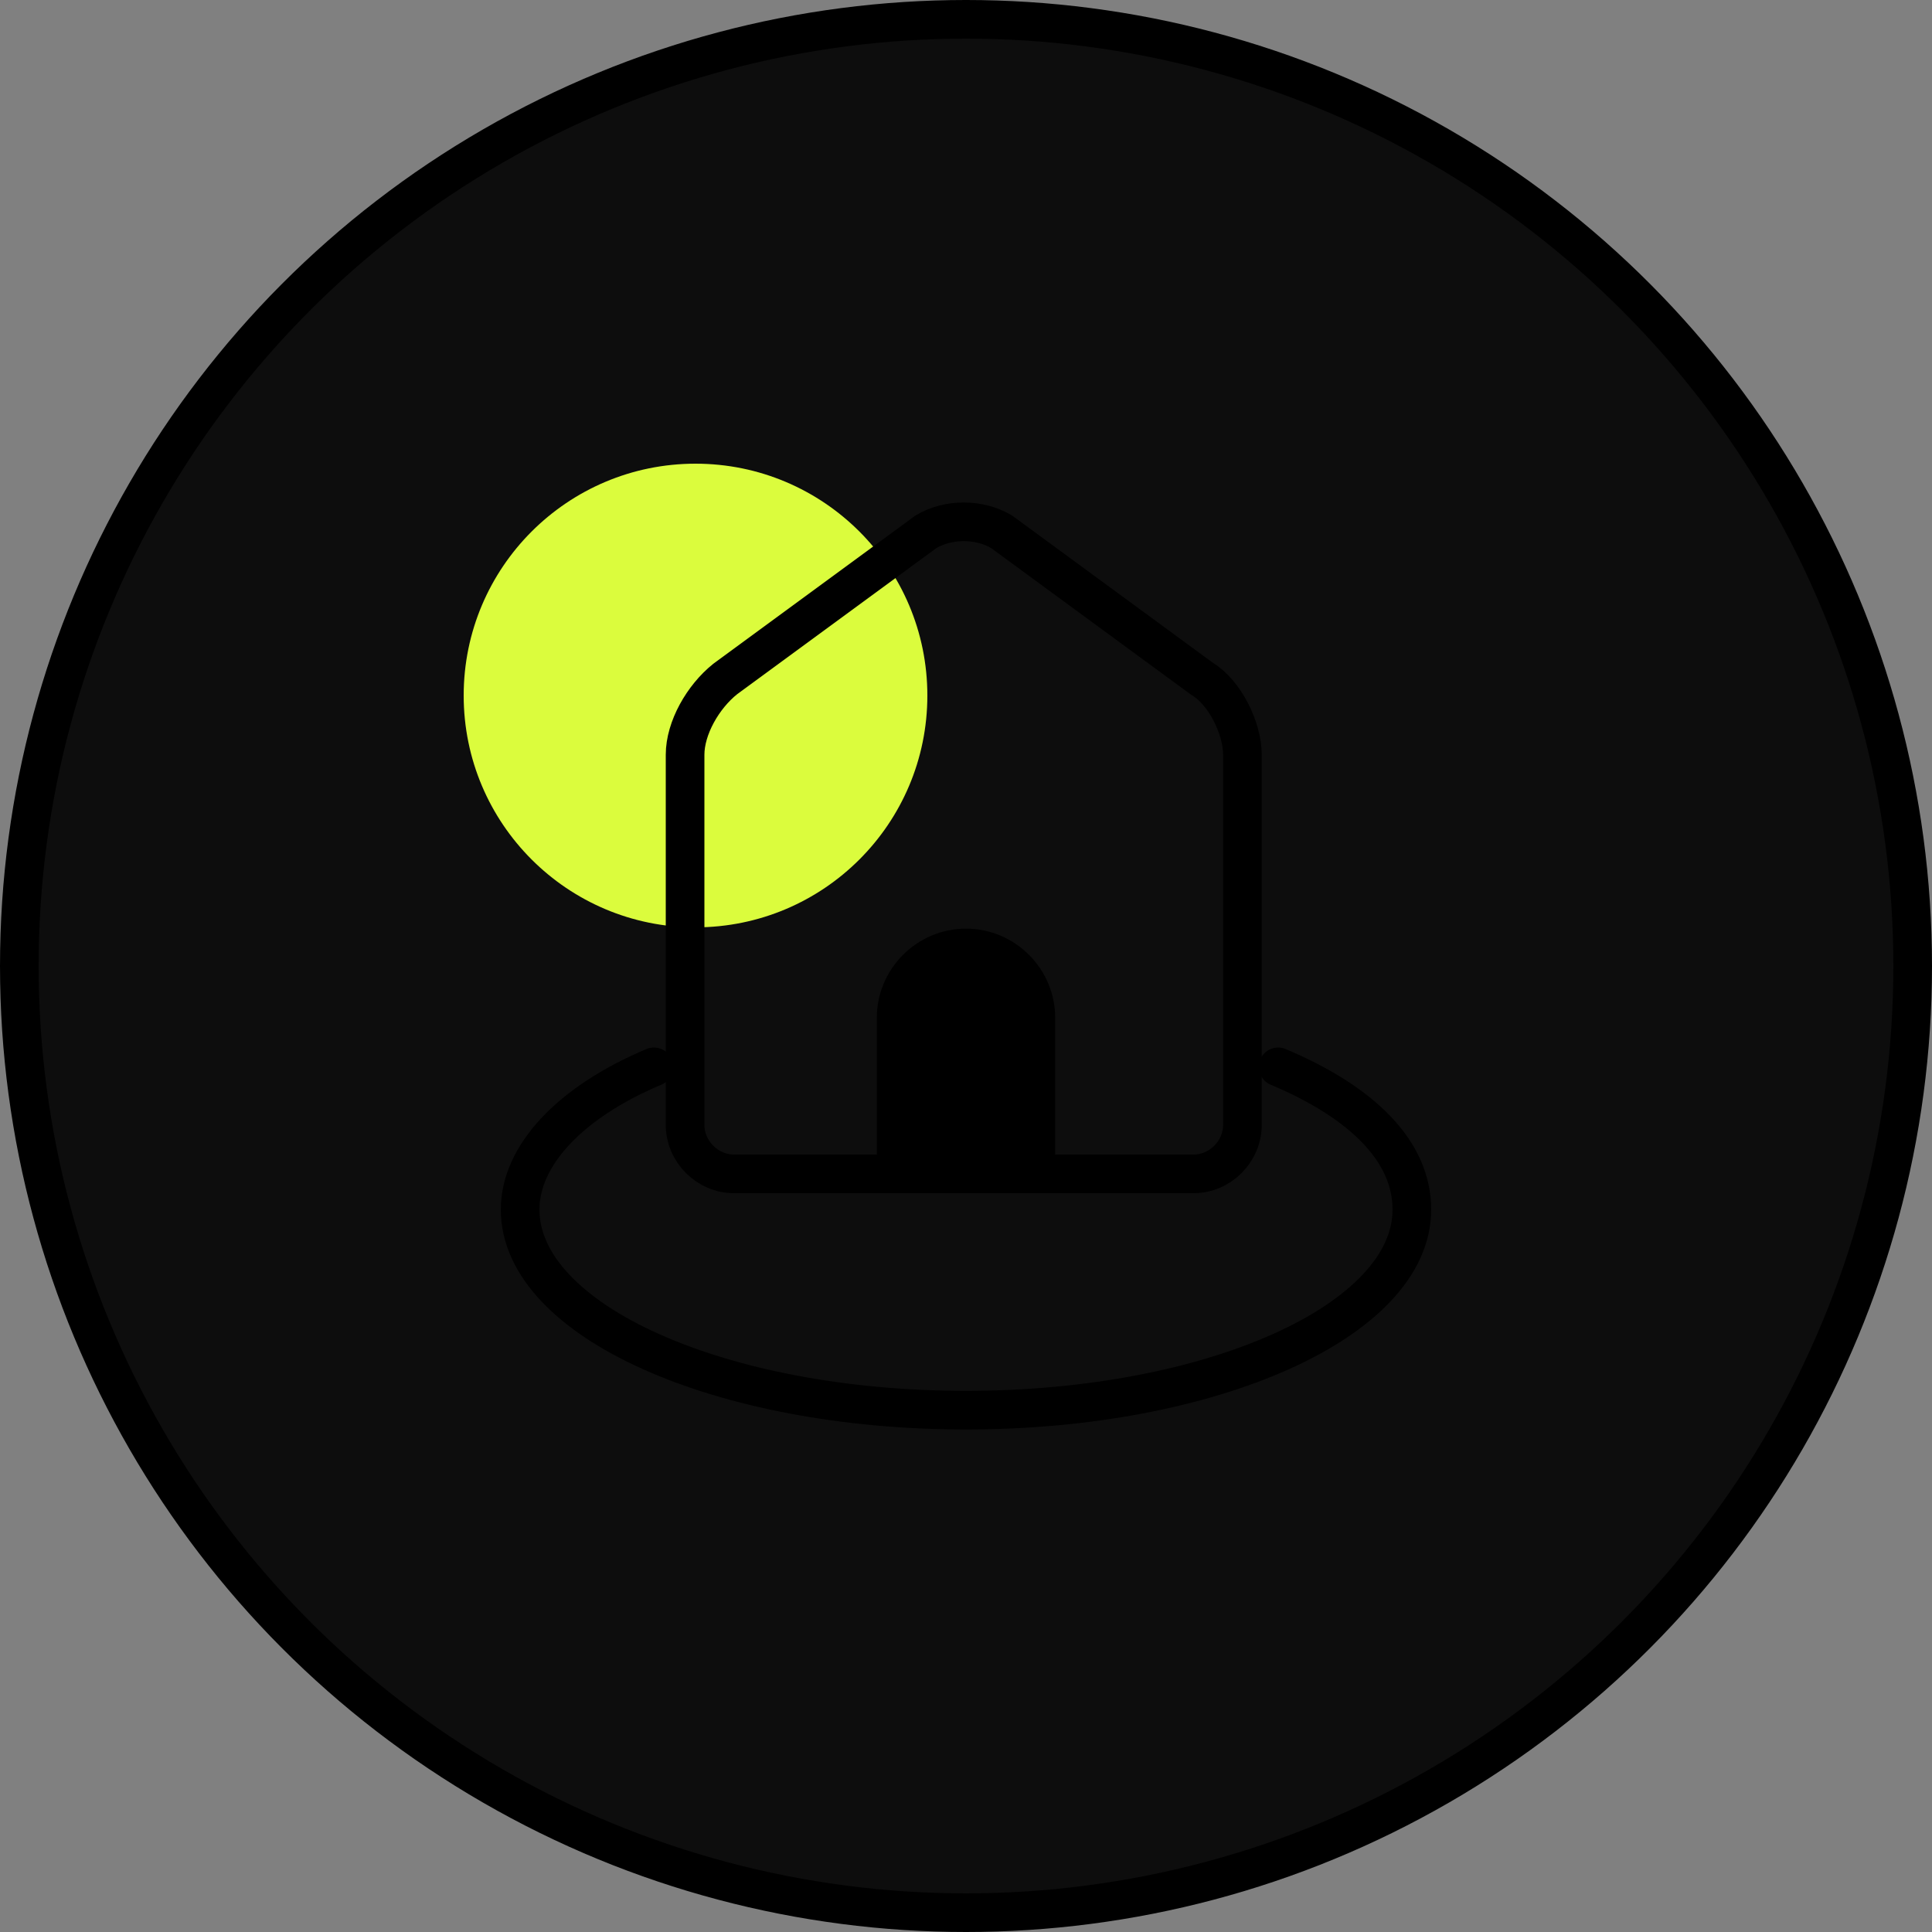<svg width="50" height="50" viewBox="0 0 50 50" fill="none" xmlns="http://www.w3.org/2000/svg">
<rect x="0" y="0" width="50" height="50" fill="#808080" stroke="none"/>
<circle cx="25" cy="25" r="24.5" fill="currentColor" fill-opacity="0.9" stroke="black"/>
<circle cx="18" cy="18" r="6" fill="#DBFC3D"/>
<path d="M16.923 27.61C14.73 28.534 13.461 29.918 13.461 31.303C13.461 34.188 18.654 36.495 25 36.495C31.347 36.495 36.539 34.188 36.539 31.303C36.539 29.803 35.27 28.534 33.078 27.61" stroke="black" stroke-linecap="round" stroke-linejoin="round"/>
<path d="M32.154 29.111C32.154 29.803 31.577 30.38 30.885 30.38H26.154C25.462 30.38 24.423 30.38 23.731 30.38H19C18.307 30.38 17.73 29.803 17.73 29.111V26.803C17.73 26.111 17.73 25.072 17.73 24.38V19.533C17.73 18.841 18.192 18.033 18.769 17.572L23.961 13.764C24.538 13.418 25.346 13.418 25.923 13.764L31.116 17.572C31.693 17.918 32.154 18.841 32.154 19.533V24.264C32.154 24.957 32.154 25.995 32.154 26.688V29.111V29.111Z" stroke="black" stroke-linecap="round" stroke-linejoin="round"/>
<path d="M27.308 26.341C27.308 25.072 26.269 24.033 25 24.033C23.731 24.033 22.692 25.072 22.692 26.341V30.264H27.308V26.341Z" fill="black"/>
</svg>
